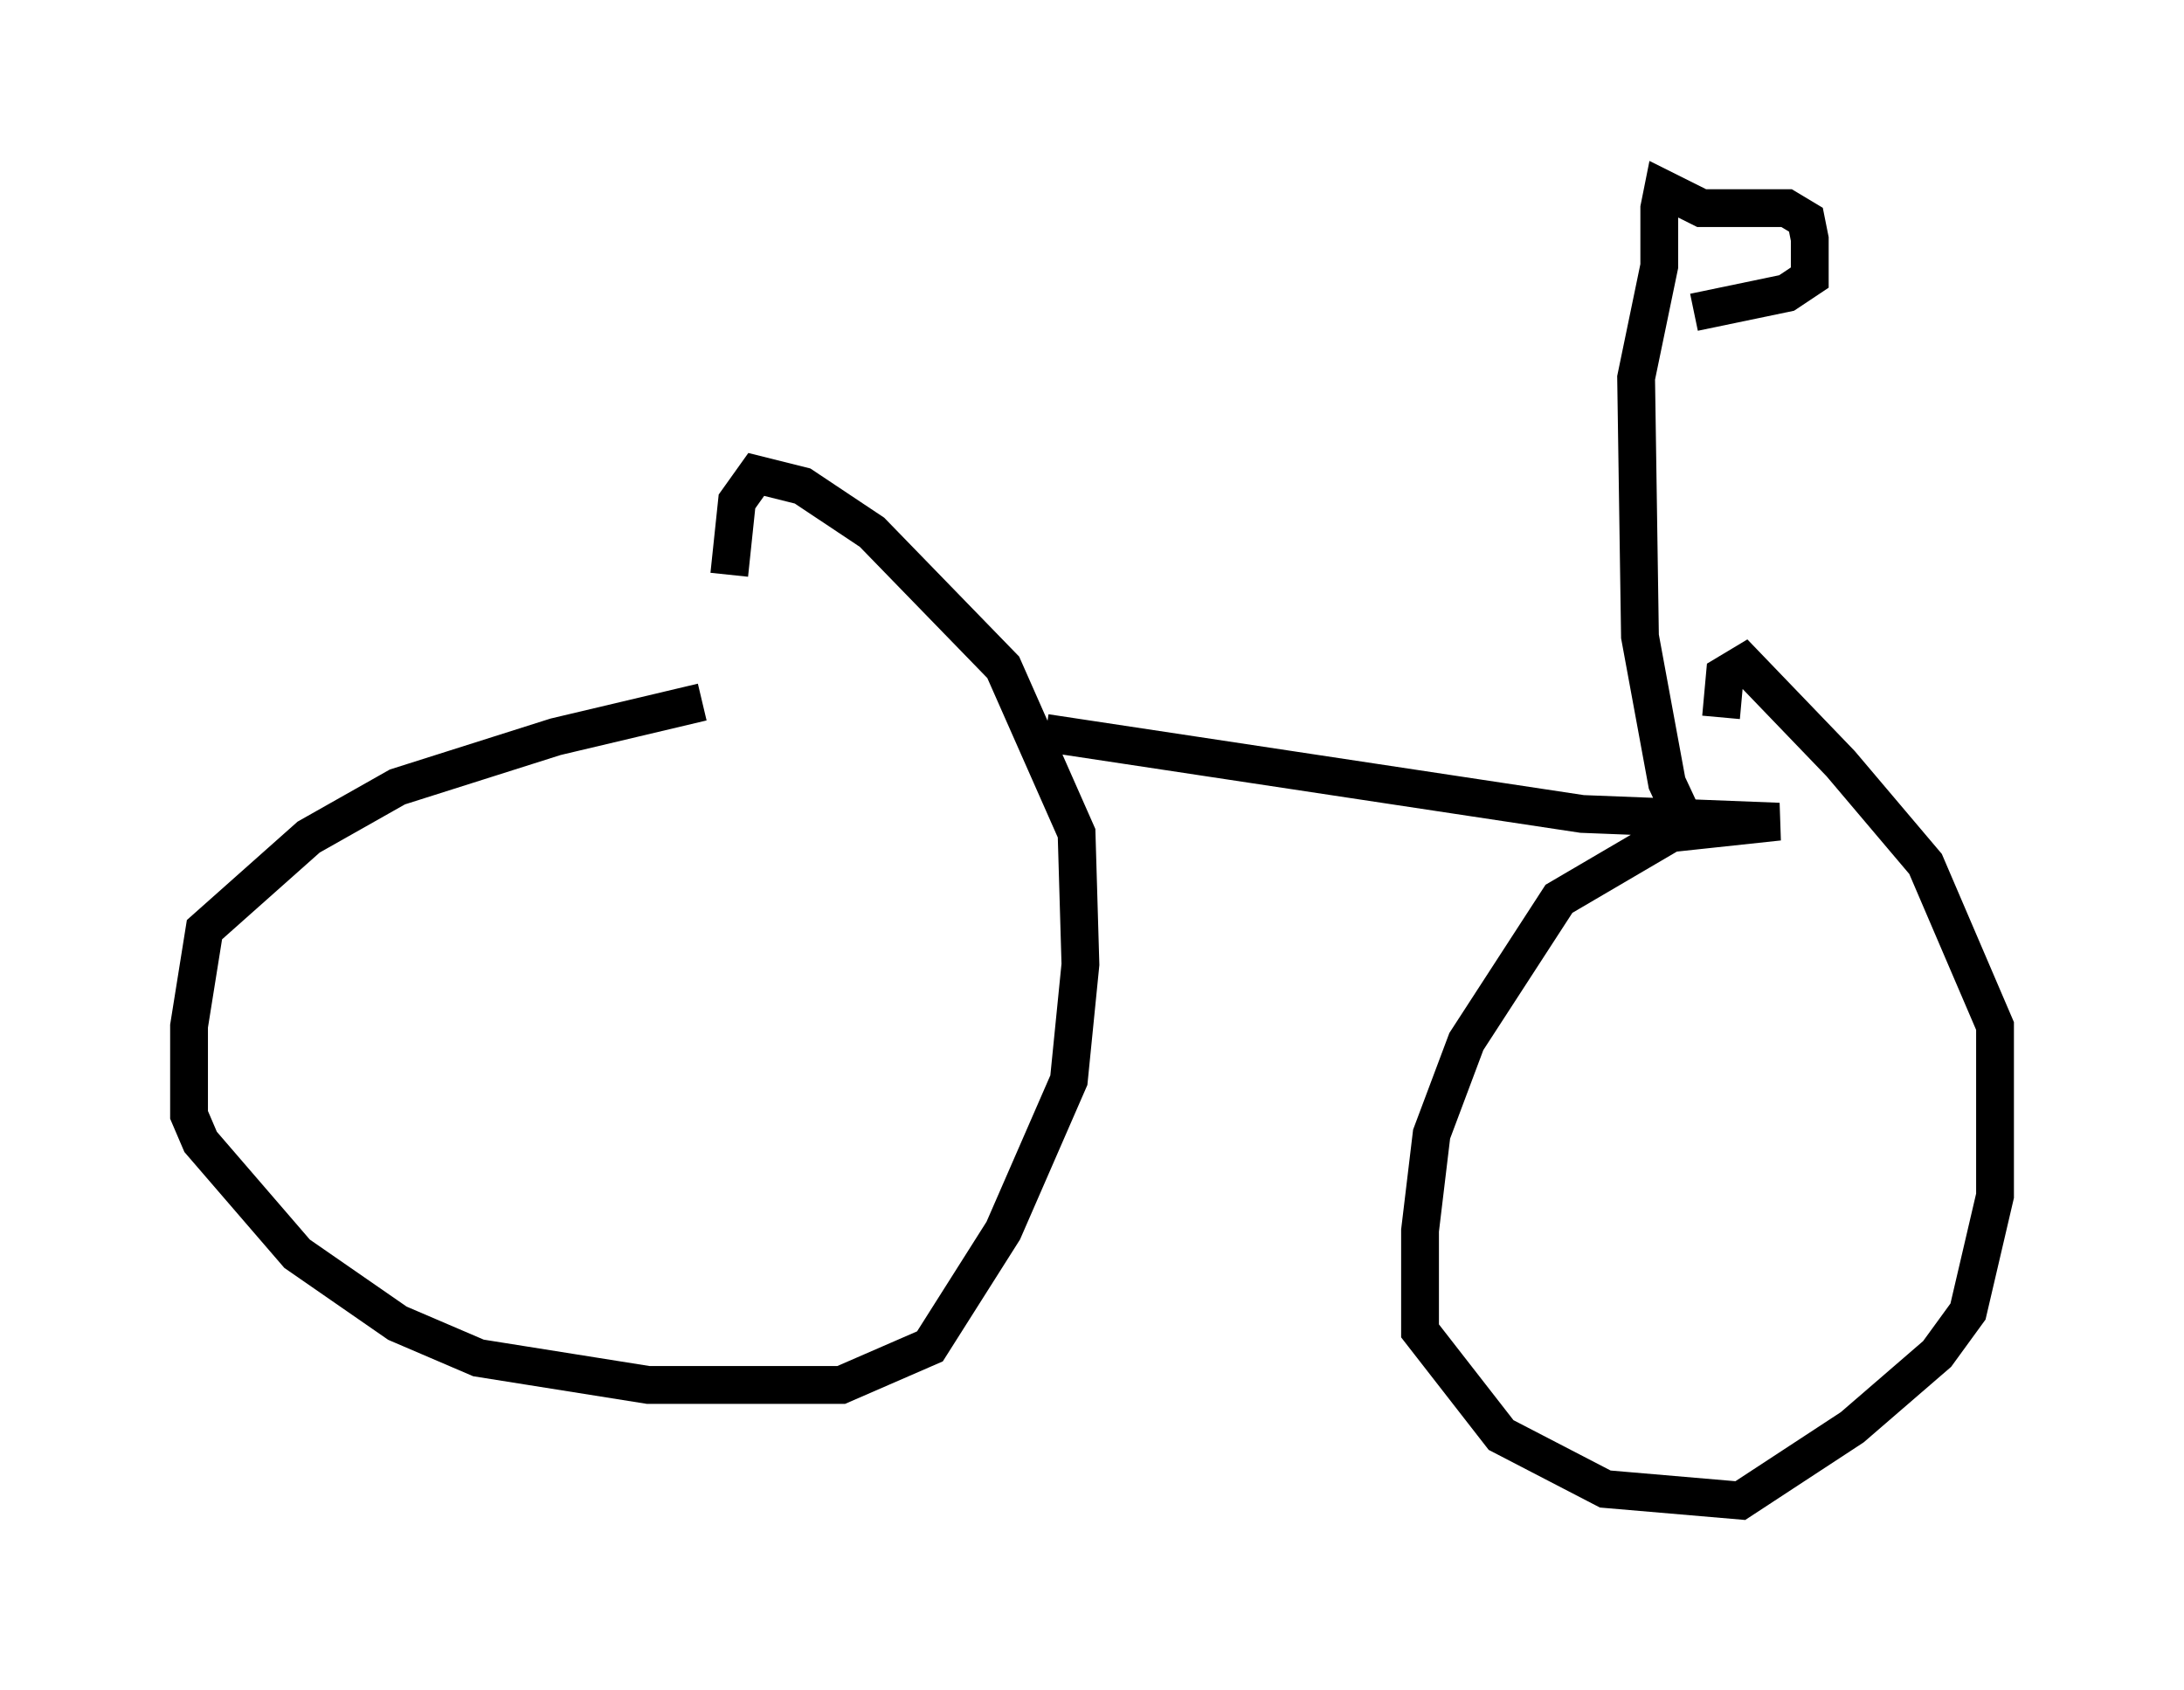 <?xml version="1.0" encoding="utf-8" ?>
<svg baseProfile="full" height="44.709" version="1.1" width="57.776" xmlns="http://www.w3.org/2000/svg" xmlns:ev="http://www.w3.org/2001/xml-events" xmlns:xlink="http://www.w3.org/1999/xlink"><defs /><rect fill="white" height="44.709" width="57.776" x="0" y="0" /><path d="M21.231, 18.577 m-2.654, 0.0 l-3.879, 0.919 -4.185, 1.327 l-2.348, 1.327 -2.756, 2.45 l-0.408, 2.552 0.0, 2.348 l0.306, 0.715 2.552, 2.96 l2.654, 1.838 2.144, 0.919 l4.492, 0.715 5.104, 0.0 l2.348, -1.021 1.94, -3.063 l1.735, -3.981 0.306, -3.063 l-0.102, -3.471 -1.94, -4.39 l-3.471, -3.573 -1.838, -1.225 l-1.225, -0.306 -0.51, 0.715 l-0.204, 1.94 m8.371, 4.185 l14.19, 2.144 5.206, 0.204 l-2.858, 0.306 -2.96, 1.735 l-2.45, 3.777 -0.919, 2.45 l-0.306, 2.552 0.0, 2.654 l2.144, 2.756 2.756, 1.429 l3.573, 0.306 2.96, -1.94 l2.246, -1.94 0.817, -1.123 l0.715, -3.063 0.0, -4.492 l-1.838, -4.288 -2.246, -2.654 l-2.552, -2.654 -0.51, 0.306 l-0.102, 1.123 m-0.715, 3.267 l-0.715, -1.531 -0.715, -3.879 l-0.102, -6.84 0.613, -2.96 l0.0, -1.531 0.102, -0.51 l1.021, 0.51 2.246, 0.0 l0.51, 0.306 0.102, 0.51 l0.0, 1.021 -0.613, 0.408 l-2.45, 0.51 " fill="none" stroke="black" stroke-width="1" /></svg>